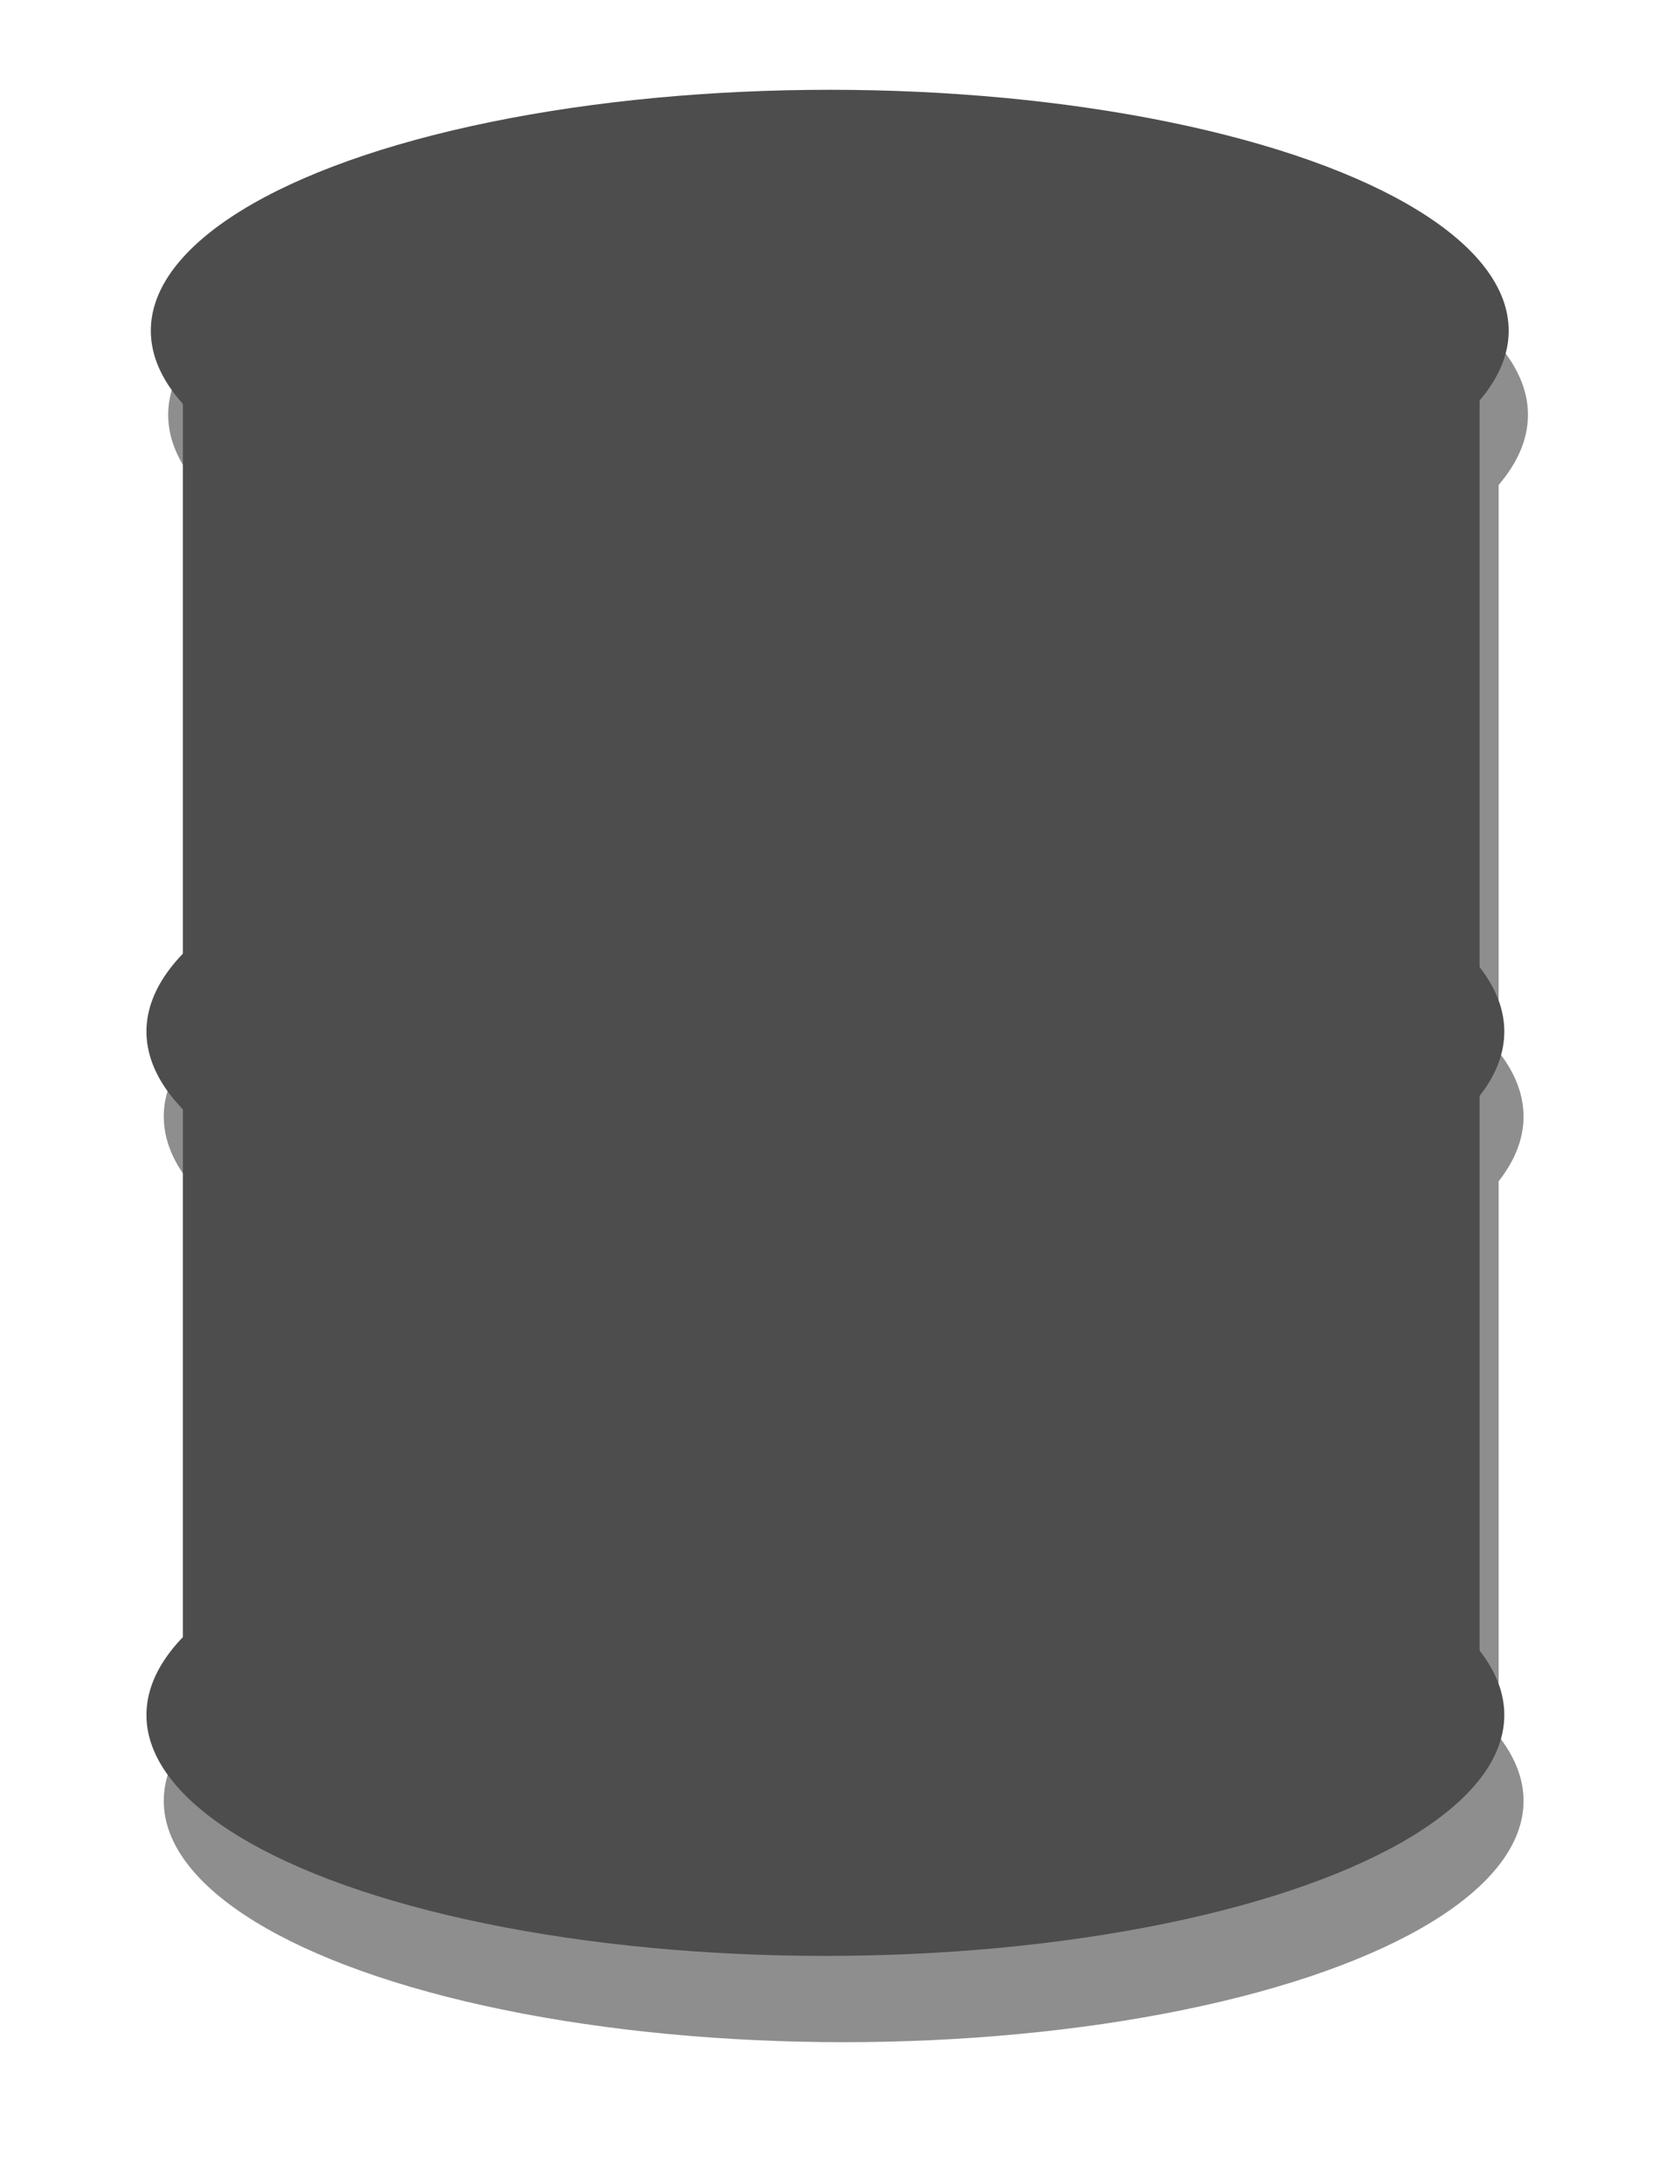 <?xml version="1.0" encoding="UTF-8" standalone="no"?>
<svg
   xmlns:dc="http://purl.org/dc/elements/1.1/"
   xmlns:cc="http://creativecommons.org/ns#"
   xmlns:rdf="http://www.w3.org/1999/02/22-rdf-syntax-ns#"
   xmlns:svg="http://www.w3.org/2000/svg"
   xmlns="http://www.w3.org/2000/svg"
   xmlns:sodipodi="http://sodipodi.sourceforge.net/DTD/sodipodi-0.dtd"
   xmlns:inkscape="http://www.inkscape.org/namespaces/inkscape"
   version="1.1"
   id="svg4505"
   viewBox="0 0 10.739 13.96"
   height="3.94mm"
   width="3.031mm"
   inkscape:version="0.91 r13725"
   sodipodi:docname="mini_bo4ka.svg">
  <sodipodi:namedview
     pagecolor="#ffffff"
     bordercolor="#666666"
     borderopacity="1"
     objecttolerance="10"
     gridtolerance="10"
     guidetolerance="10"
     inkscape:pageopacity="0"
     inkscape:pageshadow="2"
     inkscape:window-width="1366"
     inkscape:window-height="719"
     id="namedview34"
     showgrid="false"
     inkscape:zoom="16.905327"
     inkscape:cx="-4.4922306"
     inkscape:cy="8.6489085"
     inkscape:window-x="0"
     inkscape:window-y="0"
     inkscape:window-maximized="1"
     inkscape:current-layer="svg4505" />
  <style
     id="style3">.hidden { display: none; } :target { display: block; }</style>
  <defs
     id="defs4507">
    <filter
       height="1.17"
       y="-0.085"
       width="1.233"
       x="-0.117"
       id="filter4934"
       style="color-interpolation-filters:sRGB">
      <feGaussianBlur
         id="feGaussianBlur4936"
         stdDeviation="1.818" />
    </filter>
  </defs>
  <g
     transform="translate(-37.655,-454.763)"
     id="layer1">
    <g
       id="g4444"
       transform="translate(-159.901,67.68)">
      <g
         id="g4318">
        <g
           transform="matrix(0.233,0,0,0.233,176.07,319.019)"
           id="g5863"
           style="opacity:0.636;fill:#4d4d4d;filter:url(#filter4934)">
          <ellipse
             style="fill:#4d4d4d;fill-opacity:1;fill-rule:evenodd;stroke:none"
             id="ellipse5865"
             cx="115.481"
             cy="303.501"
             rx="18.653"
             ry="6.62" />
          <rect
             style="fill:#4d4d4d;fill-opacity:1;fill-rule:evenodd;stroke:none"
             id="rect5867"
             width="35.622"
             height="36.769"
             x="97.708"
             y="303.399" />
          <ellipse
             ry="6.62"
             rx="18.653"
             cy="341.528"
             cx="115.36"
             id="ellipse5870"
             style="fill:#4d4d4d;fill-opacity:1;fill-rule:evenodd;stroke:none" />
          <ellipse
             ry="4.736"
             rx="16.427"
             cy="303.552"
             cx="115.421"
             id="ellipse5872"
             style="fill:#4d4d4d;fill-opacity:1;fill-rule:evenodd;stroke:none" />
          <path
             id="path5874"
             d="m 132.993,340.678 a 17.812,4.808 0 0 1 -17.756,4.507 17.812,4.808 0 0 1 -17.537,-3.975 17.812,6.207 0 0 0 17.659,5.457 17.812,6.207 0 0 0 17.791,-5.99 l -0.157,0 z"
             style="fill:#4d4d4d;fill-opacity:1;fill-rule:evenodd;stroke:none" />
          <ellipse
             style="fill:#4d4d4d;fill-opacity:1;fill-rule:evenodd;stroke:none"
             id="ellipse5876"
             cx="115.36"
             cy="322.753"
             rx="18.653"
             ry="6.62" />
          <path
             style="fill:#4d4d4d;fill-opacity:1;fill-rule:evenodd;stroke:none"
             d="m 132.993,321.903 a 17.812,4.808 0 0 1 -17.756,4.507 17.812,4.808 0 0 1 -17.537,-3.975 17.812,6.207 0 0 0 17.659,5.457 17.812,6.207 0 0 0 17.791,-5.99 l -0.157,0 z"
             id="path5878" />
          <ellipse
             style="fill:#4d4d4d;fill-opacity:1;fill-rule:evenodd;stroke:none"
             id="ellipse5880"
             cx="106.395"
             cy="303.093"
             rx="2.708"
             ry="1.222" />
        </g>
        <ellipse
           style="fill:#4d4d4d;fill-opacity:1;fill-rule:evenodd;stroke:none"
           id="ellipse5882"
           cx="202.86"
           cy="389.197"
           rx="4.34"
           ry="1.54" />
        <rect
           style="fill:#4d4d4d;fill-opacity:1;fill-rule:evenodd;stroke:none"
           id="rect5884"
           width="8.289"
           height="8.556"
           x="198.725"
           y="389.173" />
        <ellipse
           ry="1.54"
           rx="4.34"
           cy="398.046"
           cx="202.832"
           id="ellipse5886"
           style="fill:#4d4d4d;fill-opacity:1;fill-rule:evenodd;stroke:none" />
        <ellipse
           style="fill:#4d4d4d;fill-opacity:1;fill-rule:evenodd;stroke:none"
           id="ellipse5888"
           cx="202.832"
           cy="393.677"
           rx="4.34"
           ry="1.54" />
      </g>
      <path
         style="fill:#ff2a2a;fill-opacity:1;fill-rule:evenodd;stroke:none"
         d="m 202.82,396.683 c -1.841,0 -3.333,0.412 -3.333,0.919 8.1e-4,0.013 0.002,0.026 0.005,0.038 l -0.014,0 0,0.344 0.03,0 c 0.173,0.469 1.603,0.826 3.312,0.826 1.71,-2e-5 3.143,-0.357 3.316,-0.826 l 0.057,0 0,-0.344 -0.047,0 c 0.003,-0.013 0.006,-0.026 0.007,-0.038 5.4e-4,-0.508 -1.492,-0.919 -3.333,-0.919 z"
         id="level_0"
         class="hidden" />
      <path
         id="level_9"
         class="hidden"
         d="m 199.417,390.019 1.4e-4,7.944 c 0,0 0.412,0.804 3.379,0.804 2.89,-5e-5 3.414,-0.879 3.414,-0.879 l -0.019,-7.869 c 0,0 -0.994,0.553 -3.315,0.553 -2.318,0.036 -3.46,-0.553 -3.46,-0.553 z"
         style="fill:#1dc11c;fill-opacity:1;fill-rule:evenodd;stroke:none" />
      <path
         style="fill:#53dd20;fill-opacity:1;fill-rule:evenodd;stroke:none"
         d="m 199.399,390.822 1.4e-4,7.164 c 0,0 0.412,0.804 3.379,0.804 2.89,-4e-5 3.414,-0.879 3.414,-0.879 l -0.019,-7.089 c 0,0 -0.994,0.553 -3.315,0.553 -2.318,0.035 -3.46,-0.553 -3.46,-0.553 z"
         id="level_8"
         class="hidden" />
      <path
         id="level_7"
         class="hidden"
         d="m 199.399,391.742 1.4e-4,6.283 c 0,0 0.412,0.804 3.379,0.804 2.89,-4e-5 3.414,-0.879 3.414,-0.879 l -0.019,-6.208 c 0,0 -0.994,0.553 -3.315,0.553 -2.318,0.035 -3.46,-0.553 -3.46,-0.553 z"
         style="fill:#c4db1f;fill-opacity:1;fill-rule:evenodd;stroke:none" />
      <path
         style="fill:#e1de2f;fill-opacity:1;fill-rule:evenodd;stroke:none"
         d="m 199.395,392.664 1.4e-4,5.327 c 0,0 0.412,0.804 3.379,0.804 2.89,-4e-5 3.414,-0.879 3.414,-0.879 l -0.019,-5.252 c 0,0 -0.994,0.553 -3.315,0.553 -2.318,0.036 -3.46,-0.553 -3.46,-0.553 z"
         id="level_6"
         class="hidden" />
      <path
         id="level_5"
         class="hidden"
         d="m 199.409,393.622 1.4e-4,4.395 c 0,0 0.412,0.804 3.379,0.804 2.89,-4e-5 3.414,-0.879 3.414,-0.879 l -0.019,-4.32 c 0,0 -0.994,0.553 -3.315,0.553 -2.318,0.036 -3.46,-0.553 -3.46,-0.553 z"
         style="fill:#e1b52f;fill-opacity:1;fill-rule:evenodd;stroke:none" />
      <path
         class="hidden"
         style="fill:#e1962f;fill-opacity:1;fill-rule:evenodd;stroke:none"
         d="m 199.395,394.522 1.4e-4,3.464 c 0,0 0.412,0.804 3.379,0.804 2.89,-4e-5 3.414,-0.879 3.414,-0.879 l -0.019,-3.389 c 0,0 -0.994,0.553 -3.315,0.553 -2.318,0.036 -3.46,-0.553 -3.46,-0.553 z"
         id="level_4" />
      <path
         id="level_3"
         class="hidden"
         d="m 199.413,395.458 1.4e-4,2.533 c 0,0 0.412,0.804 3.379,0.804 2.89,-4e-5 3.414,-0.879 3.414,-0.879 l -0.019,-2.458 c 0,0 -0.994,0.553 -3.315,0.553 -2.318,0.036 -3.46,-0.553 -3.46,-0.553 z"
         style="fill:#e1772f;fill-opacity:1;fill-rule:evenodd;stroke:none" />
      <path
         style="fill:#e1532f;fill-opacity:1;fill-rule:evenodd;stroke:none"
         d="m 199.408,396.38 1.4e-4,1.602 c 0,0 0.412,0.804 3.379,0.804 2.89,-5e-5 3.414,-0.879 3.414,-0.879 l -0.019,-1.526 c 0,0 -0.994,0.553 -3.315,0.553 -2.318,0.036 -3.46,-0.553 -3.46,-0.553 z"
         id="level_2"
         class="hidden" />
      <path
         id="level_1"
         class="hidden"
         d="m 199.408,397.352 1.4e-4,0.645 c 0,0 0.412,0.804 3.379,0.804 2.89,-4e-5 3.414,-0.879 3.414,-0.879 l -0.019,-0.57 c 0,0 -0.994,0.553 -3.315,0.553 -2.318,0.036 -3.46,-0.553 -3.46,-0.553 z"
         style="fill:#d8351f;fill-opacity:1;fill-rule:evenodd;stroke:none" />
    </g>
  </g>
</svg>
